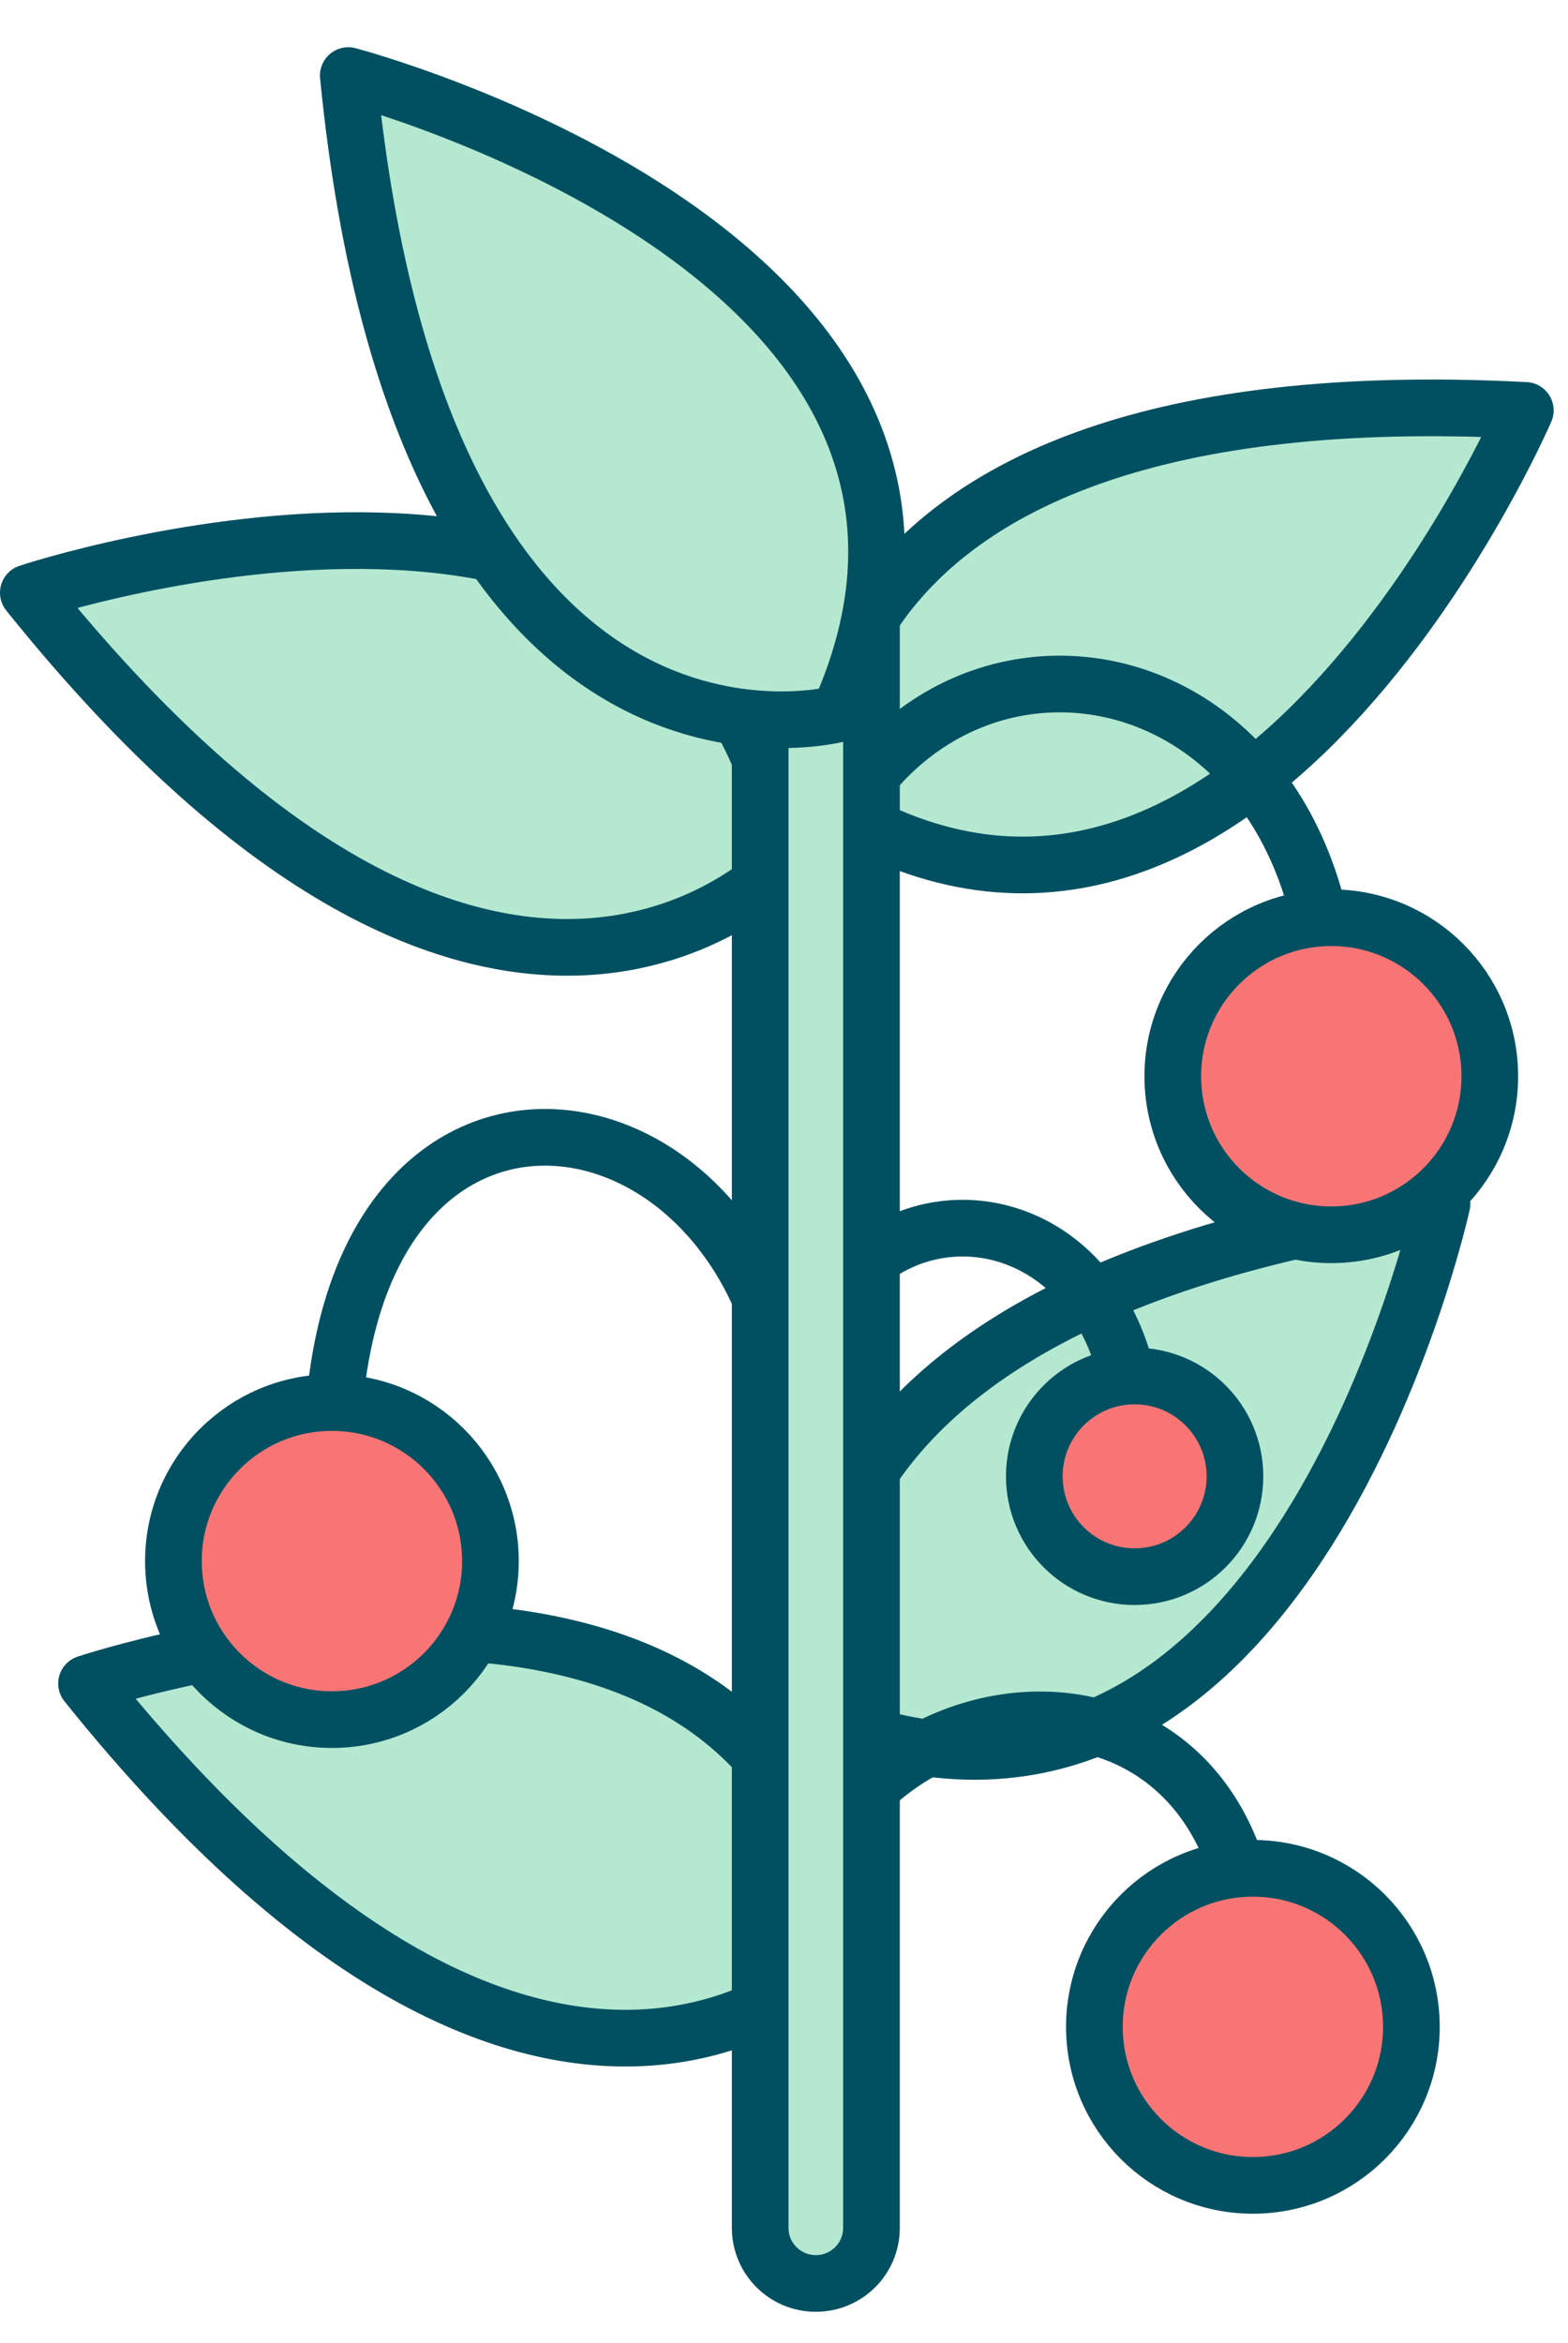 <svg width="83" height="124" viewBox="0 0 83 124" fill="none" xmlns="http://www.w3.org/2000/svg">
<path d="M43.65 91.04C43.65 91.04 36.76 69.26 76.33 63.71C76.33 63.71 68.2 100.86 43.65 91.04Z" fill="#B4E8D0" stroke="#015061" stroke-width="3" stroke-linecap="round" stroke-linejoin="round"/>
<path d="M41.95 117V104.67C41.95 88.35 66.32 84.69 66.32 104.67" stroke="#015061" stroke-width="3" stroke-linecap="round" stroke-linejoin="round"/>
<path d="M44.78 103.21C44.78 103.21 29.59 120.27 4.58 89.1C4.58 89.1 40.66 77.08 44.78 103.21Z" fill="#B4E8D0" stroke="#015061" stroke-width="3" stroke-linecap="round" stroke-linejoin="round"/>
<path d="M41.7 45.48C41.7 45.48 26.51 62.54 1.5 31.37C1.5 31.37 37.58 19.35 41.7 45.48Z" fill="#B4E8D0" stroke="#015061" stroke-width="3" stroke-linecap="round" stroke-linejoin="round"/>
<path d="M43.46 42.34C43.46 42.34 40.84 19.65 80.74 21.72C80.74 21.72 65.69 56.64 43.46 42.34Z" fill="#B4E8D0" stroke="#015061" stroke-width="3" stroke-linecap="round" stroke-linejoin="round"/>
<path d="M42 99.824V76.524C42 60.984 60.06 61.334 60.06 76.524" stroke="#015061" stroke-width="3" stroke-linecap="round" stroke-linejoin="round"/>
<path d="M60.06 83.444C62.993 83.444 65.37 81.067 65.37 78.134C65.37 75.202 62.993 72.824 60.06 72.824C57.127 72.824 54.75 75.202 54.75 78.134C54.75 81.067 57.127 83.444 60.06 83.444Z" fill="#F97575" stroke="#015061" stroke-width="3" stroke-linecap="round" stroke-linejoin="round"/>
<path d="M41.95 117.5V77.32C41.95 56.84 17.58 52.24 17.58 77.32" stroke="#015061" stroke-width="3" stroke-linecap="round" stroke-linejoin="round"/>
<path d="M41.95 91.21V54.4C41.95 29.86 70.48 30.41 70.48 54.4" stroke="#015061" stroke-width="3" stroke-linecap="round" stroke-linejoin="round"/>
<path d="M17.57 91.01C22.204 91.01 25.96 87.254 25.96 82.62C25.96 77.986 22.204 74.23 17.57 74.23C12.937 74.23 9.18 77.986 9.18 82.62C9.18 87.254 12.937 91.01 17.57 91.01Z" fill="#F97575" stroke="#015061" stroke-width="3" stroke-linecap="round" stroke-linejoin="round"/>
<path d="M70.47 65.35C75.104 65.35 78.86 61.594 78.86 56.96C78.86 52.326 75.104 48.57 70.47 48.57C65.836 48.57 62.08 52.326 62.08 56.96C62.08 61.594 65.836 65.35 70.47 65.35Z" fill="#F97575" stroke="#015061" stroke-width="3" stroke-linecap="round" stroke-linejoin="round"/>
<path d="M43.19 27H43.18C41.556 27 40.24 28.316 40.24 29.94V117.91C40.24 119.534 41.556 120.85 43.18 120.85H43.19C44.814 120.85 46.13 119.534 46.13 117.91V29.94C46.13 28.316 44.814 27 43.19 27Z" fill="#B4E8D0" stroke="#015061" stroke-width="3" stroke-linecap="round" stroke-linejoin="round"/>
<path d="M66.32 115.66C70.954 115.66 74.71 111.904 74.71 107.27C74.71 102.636 70.954 98.88 66.32 98.88C61.687 98.88 57.93 102.636 57.93 107.27C57.93 111.904 61.687 115.66 66.32 115.66Z" fill="#F97575" stroke="#015061" stroke-width="3" stroke-linecap="round" stroke-linejoin="round"/>
<path d="M44.411 37.771C44.411 37.771 22.362 43.769 18.436 4C18.436 4 55.219 13.64 44.411 37.771Z" fill="#B4E8D0" stroke="#015061" stroke-width="3" stroke-linecap="round" stroke-linejoin="round"/>
</svg>
